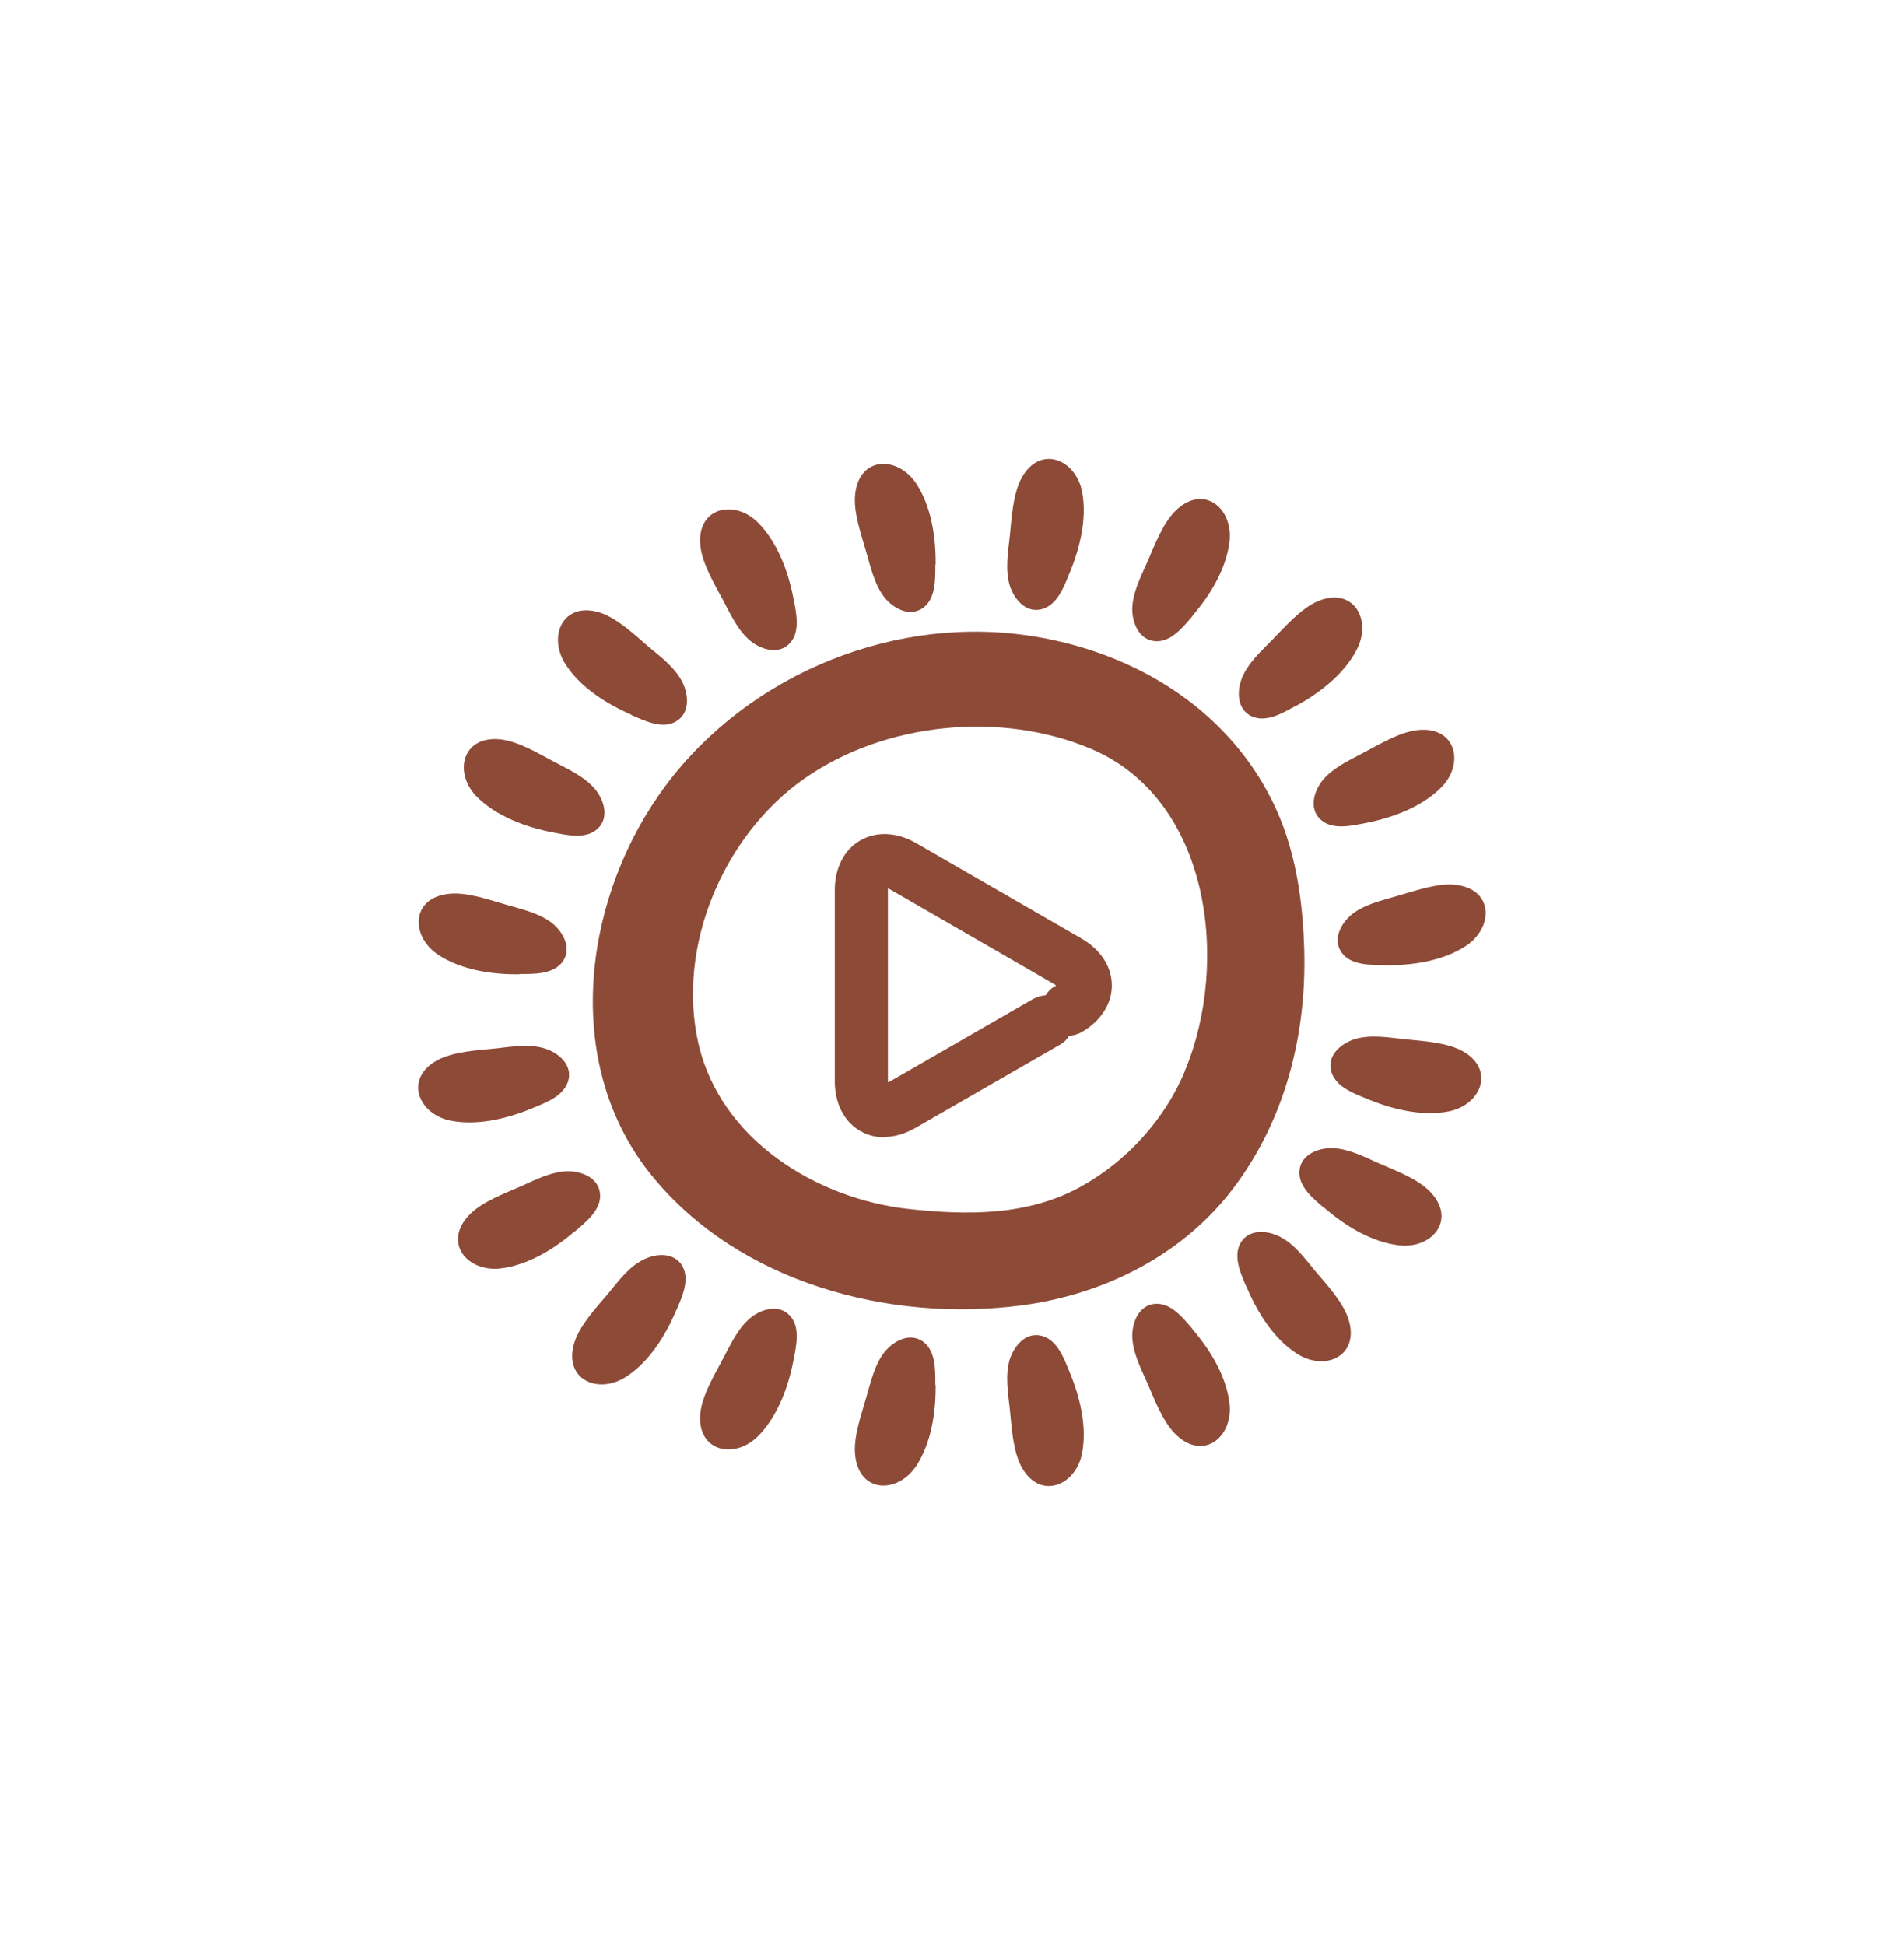 <?xml version="1.0" encoding="UTF-8"?>
<svg id="Calque_1" data-name="Calque 1" xmlns="http://www.w3.org/2000/svg" viewBox="0 0 63.43 64.8">
  <defs>
    <style>
      .cls-1 {
        fill: #8d4a37;
      }
    </style>
  </defs>
  <g>
    <path class="cls-1" d="m43.45,31.65c-.04-1.37-.21-2.76-.68-4.06-.43-1.19-1.13-2.3-2.01-3.21-1.75-1.83-4.18-2.9-6.67-3.23-4.64-.62-9.51,1.52-12.17,5.38-2.54,3.69-3.16,9.03-.18,12.67,2.9,3.54,7.89,4.87,12.3,4.29,2.65-.35,5.2-1.59,6.89-3.7,1.79-2.25,2.6-5.13,2.52-8.13Zm-3.97,4.02c-.68,1.64-1.97,3.05-3.52,3.89-1.75.95-3.75.93-5.68.72-3.09-.34-6.27-2.31-7.01-5.5-.75-3.24.84-6.97,3.54-8.85,2.68-1.87,6.54-2.25,9.54-.98,3.98,1.69,4.62,7.13,3.13,10.71Z"/>
    <path class="cls-1" d="m26.43,19.92c-.17-.88-.53-1.85-1.17-2.5-.79-.8-2.05-.52-1.93.75.06.61.48,1.3.76,1.83.25.47.5,1.02.92,1.36.36.29.94.46,1.3.07.37-.39.21-1.04.12-1.51Z"/>
    <path class="cls-1" d="m31.17,18.81c.01-.9-.14-1.92-.64-2.69-.62-.94-1.9-.93-2.04.34-.07.61.21,1.37.37,1.94.15.51.28,1.1.62,1.52.3.36.82.64,1.26.34.44-.31.42-.97.42-1.45Z"/>
    <path class="cls-1" d="m35.62,19.12c.35-.83.6-1.83.43-2.73-.21-1.1-1.41-1.58-2.02-.46-.29.54-.33,1.35-.39,1.94-.06.53-.16,1.12,0,1.64.14.44.52.91,1.04.79.53-.12.76-.74.94-1.18Z"/>
    <path class="cls-1" d="m39.72,20.52c.59-.68,1.13-1.56,1.24-2.47.13-1.12-.86-1.93-1.78-1.05-.44.42-.72,1.18-.96,1.73-.22.49-.49,1.02-.5,1.56,0,.46.22,1.02.75,1.07.54.05.95-.48,1.26-.84Z"/>
    <path class="cls-1" d="m26.43,45.34c-.17.88-.53,1.85-1.17,2.5-.79.8-2.05.52-1.93-.75.06-.61.48-1.3.76-1.83.25-.47.5-1.02.92-1.36.36-.29.94-.46,1.3-.07.37.39.21,1.04.12,1.51Z"/>
    <path class="cls-1" d="m22.53,43.65c-.35.83-.89,1.71-1.66,2.21-.94.62-2.11.1-1.74-1.12.18-.58.73-1.17,1.12-1.63.34-.41.69-.9,1.18-1.14.41-.21,1.01-.26,1.29.19.28.46,0,1.06-.19,1.5Z"/>
    <path class="cls-1" d="m31.17,46.14c.01.9-.14,1.92-.64,2.69-.62.94-1.9.93-2.04-.34-.07-.61.21-1.37.37-1.94.15-.51.28-1.1.62-1.52.3-.36.82-.64,1.26-.34.44.31.42.97.42,1.45Z"/>
    <path class="cls-1" d="m35.62,45.68c.35.83.6,1.83.43,2.73-.21,1.1-1.41,1.58-2.02.46-.29-.54-.33-1.35-.39-1.94-.06-.53-.16-1.12,0-1.64.14-.44.52-.91,1.04-.79.53.12.76.74.94,1.18Z"/>
    <path class="cls-1" d="m39.72,44.28c.59.68,1.13,1.56,1.24,2.47.13,1.12-.86,1.93-1.78,1.05-.44-.42-.72-1.18-.96-1.73-.22-.49-.49-1.02-.5-1.56,0-.46.22-1.02.75-1.07.54-.05.95.48,1.26.84Z"/>
    <path class="cls-1" d="m18.4,27.73c-.88-.17-1.85-.53-2.5-1.17-.8-.79-.52-2.05.75-1.93.61.06,1.3.48,1.83.76.47.25,1.02.5,1.36.92.29.36.46.94.07,1.3-.39.37-1.04.21-1.51.12Z"/>
    <path class="cls-1" d="m21.03,23.81c-.82-.36-1.7-.91-2.19-1.68-.61-.95-.07-2.11,1.15-1.72.58.19,1.17.75,1.62,1.14.41.34.89.7,1.13,1.19.2.42.25,1.01-.21,1.29-.46.28-1.06-.02-1.5-.21Z"/>
    <path class="cls-1" d="m17.3,32.46c-.9.01-1.92-.14-2.69-.64-.94-.62-.93-1.9.34-2.04.61-.07,1.37.21,1.94.37.51.15,1.1.28,1.52.62.36.3.64.82.34,1.26-.31.44-.97.42-1.45.42Z"/>
    <path class="cls-1" d="m17.76,36.91c-.83.35-1.83.6-2.73.43-1.1-.21-1.58-1.41-.46-2.02.54-.29,1.35-.33,1.94-.39.53-.06,1.12-.16,1.64,0,.44.14.91.52.79,1.04-.12.53-.74.76-1.18.94Z"/>
    <path class="cls-1" d="m19.15,41.02c-.68.59-1.56,1.13-2.47,1.24-1.12.13-1.93-.86-1.05-1.78.42-.44,1.18-.72,1.73-.96.49-.22,1.02-.49,1.56-.5.46,0,1.02.22,1.07.75.05.54-.48.95-.84,1.26Z"/>
    <path class="cls-1" d="m41.53,42.88c.35.83.89,1.71,1.66,2.21.94.62,2.11.1,1.74-1.12-.18-.58-.73-1.17-1.12-1.63-.34-.41-.69-.9-1.18-1.14-.41-.21-1.01-.26-1.29.19-.28.46,0,1.06.19,1.5Z"/>
    <path class="cls-1" d="m45.5,27.42c.88-.17,1.85-.53,2.5-1.17.8-.79.52-2.05-.75-1.93-.61.06-1.3.48-1.83.76-.47.25-1.02.5-1.36.92-.29.36-.46.94-.07,1.3.39.37,1.04.21,1.51.12Z"/>
    <path class="cls-1" d="m43.17,23.52c.79-.43,1.61-1.06,2.03-1.88.52-1-.12-2.11-1.3-1.61-.56.24-1.09.85-1.51,1.28-.37.38-.82.78-1.02,1.29-.17.43-.16,1.03.32,1.26.49.23,1.05-.11,1.47-.34Z"/>
    <path class="cls-1" d="m46.14,32.16c.9.01,1.92-.14,2.69-.64.94-.62.93-1.9-.34-2.04-.61-.07-1.37.21-1.94.37-.51.15-1.1.28-1.52.62-.36.3-.64.82-.34,1.26.31.44.97.42,1.45.42Z"/>
    <path class="cls-1" d="m45.52,36.6c.83.35,1.83.6,2.73.43,1.1-.21,1.58-1.41.46-2.02-.54-.29-1.35-.33-1.94-.39-.53-.06-1.12-.16-1.64,0-.44.14-.91.52-.79,1.04.12.53.74.76,1.18.94Z"/>
    <path class="cls-1" d="m44.13,40.25c.68.59,1.56,1.13,2.47,1.24,1.12.13,1.93-.86,1.05-1.78-.42-.44-1.18-.72-1.73-.96-.49-.22-1.02-.49-1.56-.5-.46,0-1.02.22-1.07.75-.05.54.48.95.84,1.26Z"/>
  </g>
  <g>
    <path class="cls-1" d="m29.46,37.12c-.15,0-.29-.04-.42-.11-.3-.17-.46-.53-.46-.99v-6.36c0-.47.16-.82.46-.99.3-.17.69-.14,1.09.09l5.51,3.18c.4.23.63.55.63.9s-.22.66-.63.9c-.06.03-.13.01-.16-.04-.03-.06-.01-.13.04-.16.33-.19.51-.43.51-.69s-.18-.5-.51-.69l-5.51-3.18c-.33-.19-.63-.22-.85-.09-.22.13-.35.41-.35.79v6.36c0,.38.12.66.35.79.22.13.52.1.85-.09l4.79-2.76c.06-.03.13-.01.16.04.03.06.01.13-.04.16l-4.79,2.76c-.23.14-.46.2-.67.2Z"/>
    <path class="cls-1" d="m29.46,37.89c-.29,0-.56-.07-.8-.21-.54-.31-.85-.92-.85-1.66v-6.36c0-.74.31-1.35.85-1.66.54-.31,1.22-.28,1.86.09l5.51,3.18c.64.37,1.01.94,1.01,1.56s-.37,1.19-1.01,1.56c-.13.07-.27.11-.41.12-.08.12-.18.23-.32.3l-4.79,2.76c-.35.2-.71.31-1.06.31Zm.12-8.29s0,.03,0,.05v6.36s0,.04,0,.05c.01,0,.03-.02.05-.02l4.79-2.76c.13-.07.27-.11.41-.12.08-.12.18-.23.31-.3.02,0,.03-.02.04-.03-.01,0-.03-.02-.04-.03l-5.51-3.18s-.03-.02-.05-.02Zm5.61,5.01h0s0,0,0,0Zm.72-.42s0,0,0,0c0,0,0,0,0,0Zm-1.37-.71s0,0,0,0h0Z"/>
  </g>
</svg>